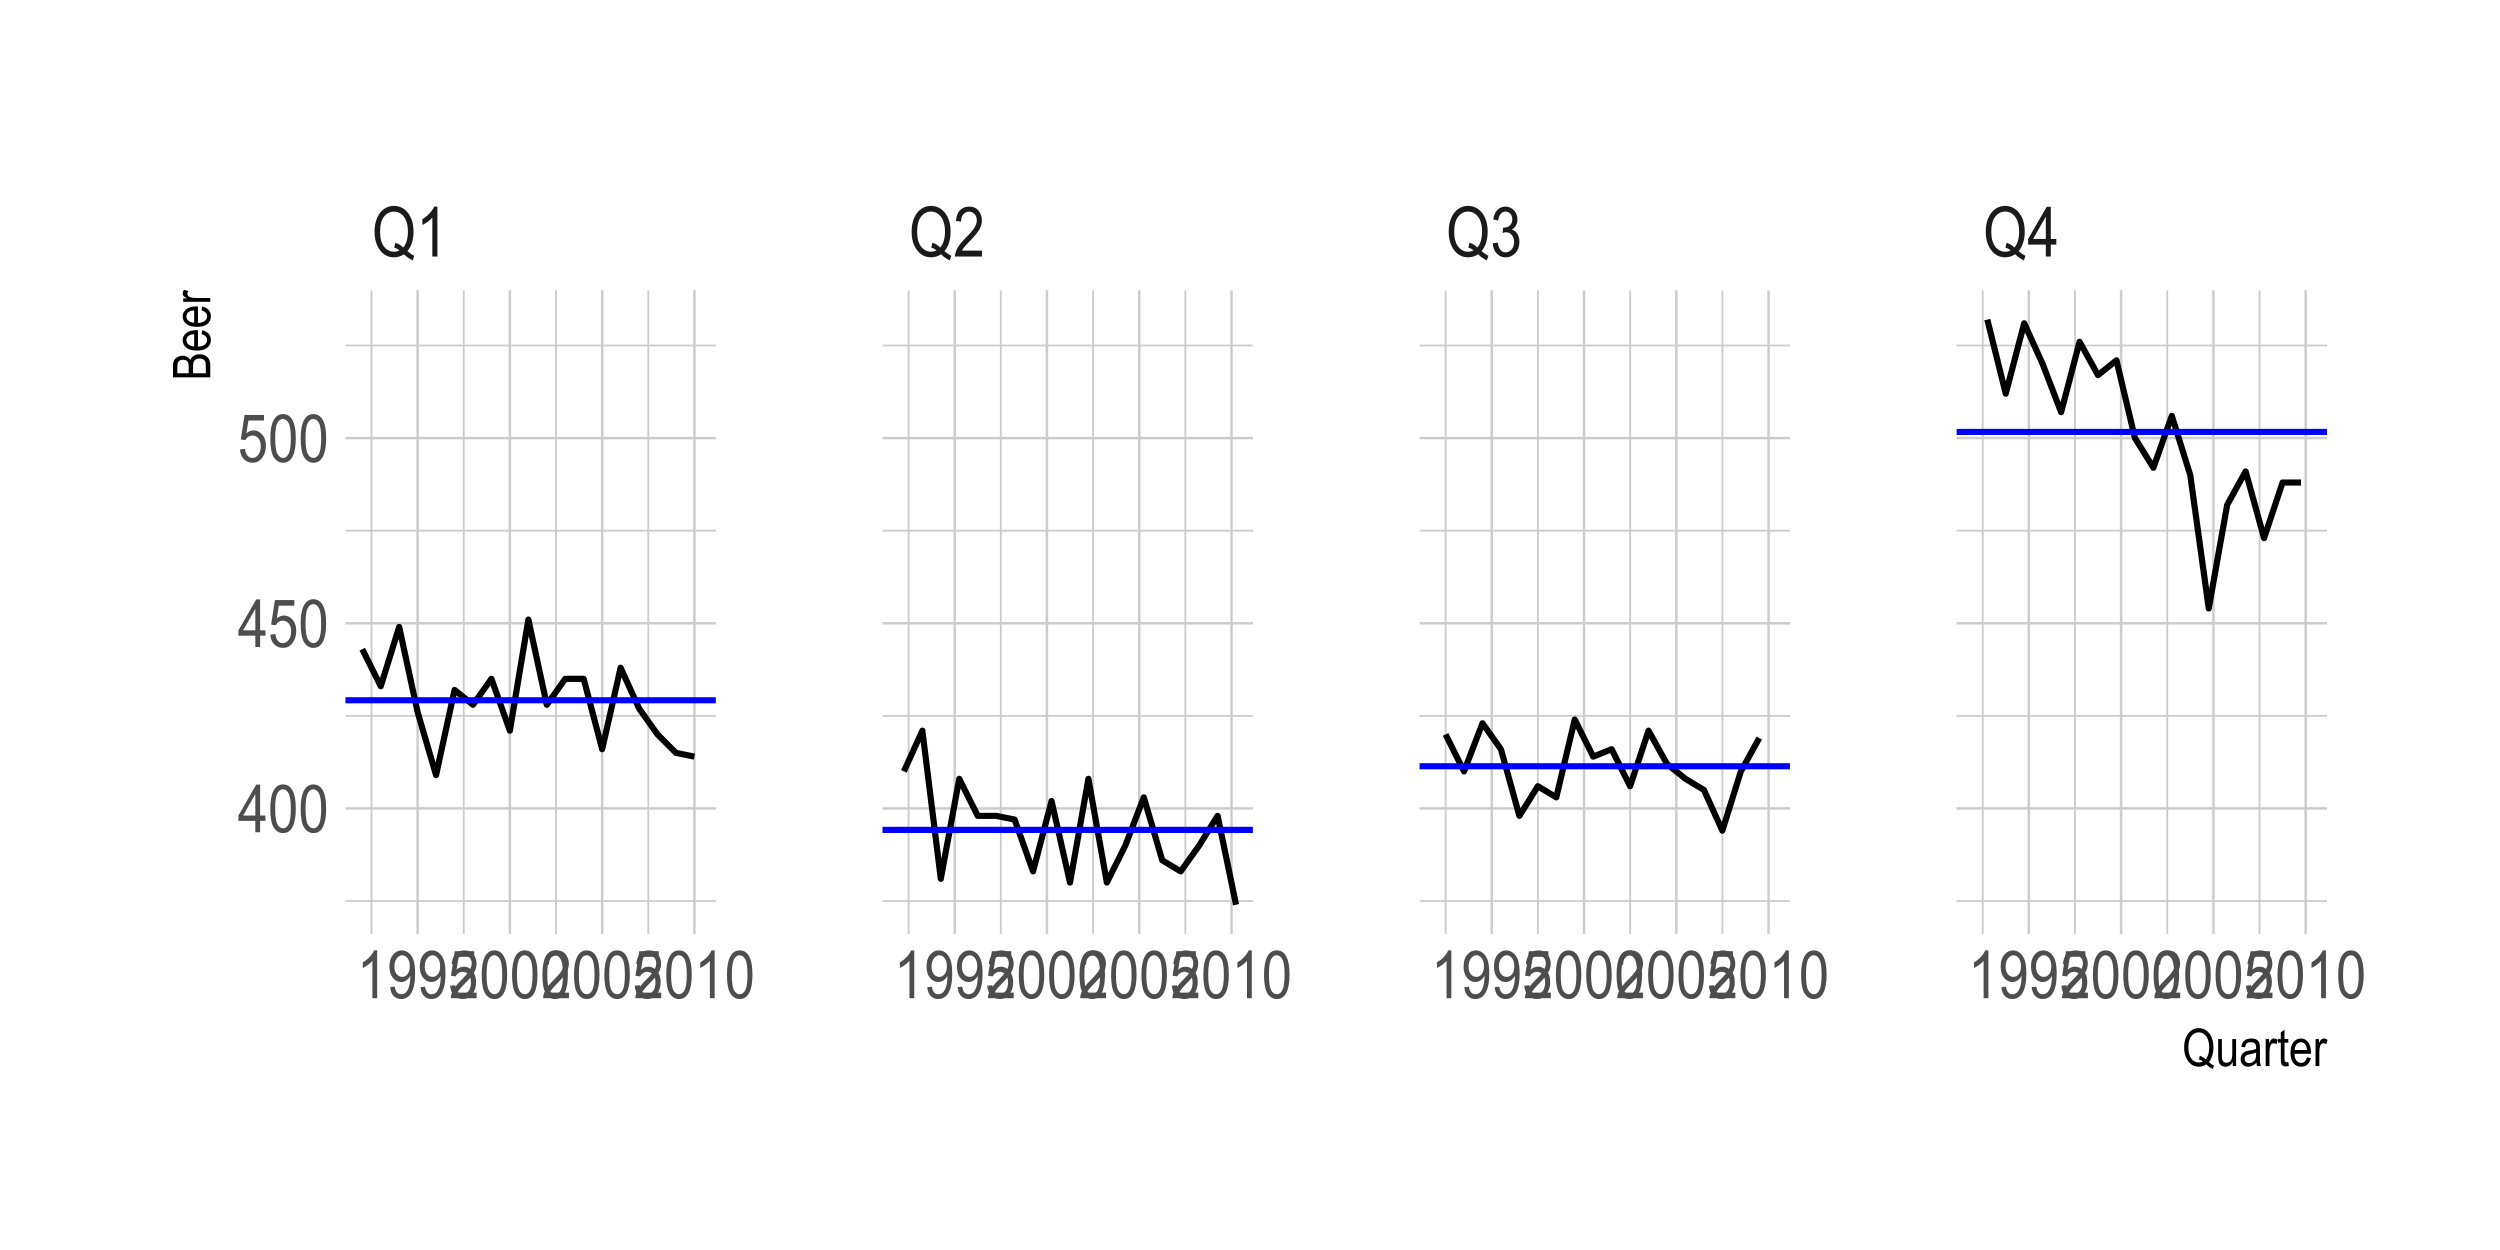 <?xml version="1.0" encoding="UTF-8"?>
<svg xmlns="http://www.w3.org/2000/svg" xmlns:xlink="http://www.w3.org/1999/xlink" width="432pt" height="216pt" viewBox="0 0 432 216" version="1.1">
<defs>
<g>
<symbol overflow="visible" id="glyph0-0">
<path style="stroke:none;" d="M 0.266 0 L 0.266 -7.5 L 2.531 -7.5 L 2.531 0 Z M 0.531 -0.312 L 2.266 -0.312 L 2.266 -7.25 L 0.531 -7.25 Z M 0.531 -0.312 "/>
</symbol>
<symbol overflow="visible" id="glyph0-1">
<path style="stroke:none;" d="M 6.125 -0.922 C 6.562 -0.555 6.957 -0.289 7.312 -0.125 L 7.047 0.672 C 6.523 0.441 6.02 0.086 5.531 -0.391 C 5.008 -0.035 4.438 0.141 3.812 0.141 C 2.781 0.141 1.945 -0.305 1.312 -1.203 C 0.738 -2.016 0.453 -3.047 0.453 -4.297 C 0.453 -5.223 0.602 -6.023 0.906 -6.703 C 1.219 -7.391 1.625 -7.898 2.125 -8.234 C 2.625 -8.578 3.191 -8.75 3.828 -8.75 C 4.441 -8.75 5.004 -8.57 5.516 -8.219 C 6.023 -7.863 6.43 -7.352 6.734 -6.688 C 7.035 -6.02 7.188 -5.227 7.188 -4.312 C 7.188 -3.594 7.094 -2.941 6.906 -2.359 C 6.719 -1.785 6.457 -1.305 6.125 -0.922 Z M 4.062 -2.375 C 4.602 -2.195 5.047 -1.922 5.391 -1.547 C 5.941 -2.172 6.219 -3.094 6.219 -4.312 C 6.219 -5.051 6.113 -5.676 5.906 -6.188 C 5.695 -6.707 5.406 -7.098 5.031 -7.359 C 4.664 -7.629 4.266 -7.766 3.828 -7.766 C 3.129 -7.766 2.551 -7.473 2.094 -6.891 C 1.633 -6.305 1.406 -5.441 1.406 -4.297 C 1.406 -3.16 1.633 -2.297 2.094 -1.703 C 2.562 -1.117 3.141 -0.828 3.828 -0.828 C 4.148 -0.828 4.461 -0.906 4.766 -1.062 C 4.473 -1.289 4.164 -1.453 3.844 -1.547 Z M 4.062 -2.375 "/>
</symbol>
<symbol overflow="visible" id="glyph0-2">
<path style="stroke:none;" d="M 3.656 0 L 2.781 0 L 2.781 -6.719 C 2.582 -6.488 2.316 -6.25 1.984 -6 C 1.648 -5.758 1.344 -5.578 1.062 -5.453 L 1.062 -6.469 C 1.531 -6.738 1.945 -7.07 2.312 -7.469 C 2.676 -7.863 2.938 -8.25 3.094 -8.625 L 3.656 -8.625 Z M 3.656 0 "/>
</symbol>
<symbol overflow="visible" id="glyph0-3">
<path style="stroke:none;" d="M 4.953 -1.016 L 4.953 0 L 0.297 0 C 0.285 -0.406 0.41 -0.863 0.672 -1.375 C 0.93 -1.883 1.406 -2.484 2.094 -3.172 C 2.906 -3.984 3.438 -4.609 3.688 -5.047 C 3.938 -5.484 4.062 -5.891 4.062 -6.266 C 4.062 -6.703 3.93 -7.055 3.672 -7.328 C 3.41 -7.609 3.094 -7.75 2.719 -7.75 C 2.32 -7.75 1.992 -7.598 1.734 -7.297 C 1.473 -7.004 1.344 -6.582 1.344 -6.031 L 0.453 -6.141 C 0.516 -6.961 0.75 -7.582 1.156 -8 C 1.562 -8.414 2.094 -8.625 2.75 -8.625 C 3.469 -8.625 4.008 -8.379 4.375 -7.891 C 4.75 -7.41 4.938 -6.863 4.938 -6.25 C 4.938 -5.695 4.789 -5.172 4.5 -4.672 C 4.219 -4.172 3.672 -3.504 2.859 -2.672 C 2.348 -2.141 2.016 -1.773 1.859 -1.578 C 1.711 -1.391 1.594 -1.203 1.5 -1.016 Z M 4.953 -1.016 "/>
</symbol>
<symbol overflow="visible" id="glyph0-4">
<path style="stroke:none;" d="M 0.406 -2.266 L 1.266 -2.406 C 1.441 -1.281 1.895 -0.719 2.625 -0.719 C 3.02 -0.719 3.363 -0.883 3.656 -1.219 C 3.945 -1.551 4.094 -1.984 4.094 -2.516 C 4.094 -3.016 3.957 -3.414 3.688 -3.719 C 3.426 -4.031 3.102 -4.188 2.719 -4.188 C 2.551 -4.188 2.348 -4.145 2.109 -4.062 L 2.203 -5 L 2.344 -4.984 C 2.77 -4.984 3.113 -5.113 3.375 -5.375 C 3.645 -5.633 3.781 -5.984 3.781 -6.422 C 3.781 -6.828 3.664 -7.148 3.438 -7.391 C 3.219 -7.641 2.945 -7.766 2.625 -7.766 C 2.289 -7.766 2.008 -7.633 1.781 -7.375 C 1.551 -7.113 1.406 -6.727 1.344 -6.219 L 0.484 -6.406 C 0.598 -7.133 0.844 -7.688 1.219 -8.062 C 1.602 -8.438 2.066 -8.625 2.609 -8.625 C 3.18 -8.625 3.664 -8.41 4.062 -7.984 C 4.469 -7.566 4.672 -7.039 4.672 -6.406 C 4.672 -6.008 4.582 -5.66 4.406 -5.359 C 4.238 -5.055 4.004 -4.82 3.703 -4.656 C 3.984 -4.57 4.211 -4.441 4.391 -4.266 C 4.578 -4.086 4.727 -3.848 4.844 -3.547 C 4.957 -3.242 5.016 -2.906 5.016 -2.531 C 5.016 -1.75 4.781 -1.102 4.312 -0.594 C 3.844 -0.094 3.285 0.156 2.641 0.156 C 2.035 0.156 1.523 -0.062 1.109 -0.5 C 0.691 -0.938 0.457 -1.523 0.406 -2.266 Z M 0.406 -2.266 "/>
</symbol>
<symbol overflow="visible" id="glyph0-5">
<path style="stroke:none;" d="M 3.172 0 L 3.172 -2.062 L 0.109 -2.062 L 0.109 -3.031 L 3.328 -8.594 L 4.031 -8.594 L 4.031 -3.031 L 4.984 -3.031 L 4.984 -2.062 L 4.031 -2.062 L 4.031 0 Z M 3.172 -3.031 L 3.172 -6.891 L 0.969 -3.031 Z M 3.172 -3.031 "/>
</symbol>
<symbol overflow="visible" id="glyph1-0">
<path style="stroke:none;" d="M 0.25 0 L 0.25 -7.188 L 2.438 -7.188 L 2.438 0 Z M 0.516 -0.297 L 2.172 -0.297 L 2.172 -6.953 L 0.516 -6.953 Z M 0.516 -0.297 "/>
</symbol>
<symbol overflow="visible" id="glyph1-1">
<path style="stroke:none;" d="M 3.5 0 L 2.672 0 L 2.672 -6.438 C 2.473 -6.219 2.211 -5.988 1.891 -5.75 C 1.578 -5.52 1.285 -5.344 1.016 -5.219 L 1.016 -6.203 C 1.473 -6.461 1.875 -6.781 2.219 -7.156 C 2.57 -7.539 2.816 -7.91 2.953 -8.266 L 3.5 -8.266 Z M 3.5 0 "/>
</symbol>
<symbol overflow="visible" id="glyph1-2">
<path style="stroke:none;" d="M 0.5 -1.906 L 1.297 -2 C 1.422 -1.125 1.797 -0.688 2.422 -0.688 C 2.691 -0.688 2.941 -0.781 3.172 -0.969 C 3.398 -1.164 3.594 -1.504 3.75 -1.984 C 3.906 -2.461 3.984 -3.023 3.984 -3.672 L 3.984 -3.875 C 3.816 -3.539 3.586 -3.273 3.297 -3.078 C 3.004 -2.891 2.703 -2.797 2.391 -2.797 C 1.848 -2.797 1.375 -3.035 0.969 -3.516 C 0.57 -3.992 0.375 -4.648 0.375 -5.484 C 0.375 -6.348 0.582 -7.023 1 -7.516 C 1.414 -8.016 1.914 -8.266 2.5 -8.266 C 2.926 -8.266 3.316 -8.125 3.672 -7.844 C 4.035 -7.57 4.316 -7.164 4.516 -6.625 C 4.711 -6.082 4.812 -5.305 4.812 -4.297 C 4.812 -3.16 4.703 -2.281 4.484 -1.656 C 4.273 -1.031 3.988 -0.57 3.625 -0.281 C 3.258 0 2.852 0.141 2.406 0.141 C 1.895 0.141 1.461 -0.031 1.109 -0.375 C 0.766 -0.727 0.562 -1.238 0.5 -1.906 Z M 3.891 -5.531 C 3.891 -6.125 3.758 -6.586 3.5 -6.922 C 3.238 -7.254 2.938 -7.422 2.594 -7.422 C 2.238 -7.422 1.922 -7.238 1.641 -6.875 C 1.367 -6.52 1.234 -6.047 1.234 -5.453 C 1.234 -4.91 1.363 -4.477 1.625 -4.156 C 1.895 -3.844 2.211 -3.688 2.578 -3.688 C 2.953 -3.688 3.266 -3.848 3.516 -4.172 C 3.766 -4.492 3.891 -4.945 3.891 -5.531 Z M 3.891 -5.531 "/>
</symbol>
<symbol overflow="visible" id="glyph1-3">
<path style="stroke:none;" d="M 0.375 -2.156 L 1.25 -2.25 C 1.312 -1.719 1.461 -1.32 1.703 -1.062 C 1.941 -0.812 2.219 -0.688 2.531 -0.688 C 2.926 -0.688 3.266 -0.867 3.547 -1.234 C 3.828 -1.598 3.969 -2.094 3.969 -2.719 C 3.969 -3.301 3.832 -3.754 3.562 -4.078 C 3.289 -4.398 2.945 -4.562 2.531 -4.562 C 2.281 -4.562 2.047 -4.488 1.828 -4.344 C 1.609 -4.207 1.43 -4.016 1.297 -3.766 L 0.516 -3.891 L 1.172 -8.125 L 4.531 -8.125 L 4.531 -7.156 L 1.844 -7.156 L 1.484 -4.938 C 1.879 -5.281 2.301 -5.453 2.75 -5.453 C 3.312 -5.453 3.801 -5.211 4.219 -4.734 C 4.645 -4.254 4.859 -3.609 4.859 -2.797 C 4.859 -1.984 4.645 -1.289 4.219 -0.719 C 3.801 -0.145 3.242 0.141 2.547 0.141 C 1.961 0.141 1.469 -0.062 1.062 -0.469 C 0.656 -0.875 0.426 -1.438 0.375 -2.156 Z M 0.375 -2.156 "/>
</symbol>
<symbol overflow="visible" id="glyph1-4">
<path style="stroke:none;" d="M 4.75 -0.969 L 4.75 0 L 0.281 0 C 0.27 -0.395 0.391 -0.832 0.641 -1.312 C 0.891 -1.801 1.344 -2.379 2 -3.047 C 2.781 -3.816 3.289 -4.41 3.531 -4.828 C 3.77 -5.254 3.891 -5.648 3.891 -6.016 C 3.891 -6.43 3.766 -6.77 3.516 -7.031 C 3.273 -7.289 2.973 -7.422 2.609 -7.422 C 2.223 -7.422 1.906 -7.281 1.656 -7 C 1.414 -6.719 1.297 -6.312 1.297 -5.781 L 0.438 -5.891 C 0.5 -6.672 0.723 -7.258 1.109 -7.656 C 1.492 -8.062 2.004 -8.266 2.641 -8.266 C 3.328 -8.266 3.848 -8.031 4.203 -7.562 C 4.555 -7.102 4.734 -6.578 4.734 -5.984 C 4.734 -5.461 4.594 -4.957 4.312 -4.469 C 4.039 -3.988 3.516 -3.352 2.734 -2.562 C 2.242 -2.051 1.926 -1.703 1.781 -1.516 C 1.633 -1.336 1.52 -1.156 1.438 -0.969 Z M 4.75 -0.969 "/>
</symbol>
<symbol overflow="visible" id="glyph1-5">
<path style="stroke:none;" d="M 0.375 -4.062 C 0.375 -5.438 0.562 -6.477 0.938 -7.188 C 1.312 -7.906 1.859 -8.266 2.578 -8.266 C 3.223 -8.266 3.734 -7.977 4.109 -7.406 C 4.555 -6.707 4.781 -5.594 4.781 -4.062 C 4.781 -2.688 4.594 -1.641 4.219 -0.922 C 3.852 -0.211 3.305 0.141 2.578 0.141 C 1.93 0.141 1.398 -0.172 0.984 -0.797 C 0.578 -1.43 0.375 -2.52 0.375 -4.062 Z M 1.219 -4.062 C 1.219 -2.727 1.348 -1.832 1.609 -1.375 C 1.867 -0.914 2.195 -0.688 2.594 -0.688 C 2.969 -0.688 3.281 -0.914 3.531 -1.375 C 3.789 -1.844 3.922 -2.738 3.922 -4.062 C 3.922 -5.395 3.789 -6.285 3.531 -6.734 C 3.281 -7.191 2.953 -7.422 2.547 -7.422 C 2.172 -7.422 1.852 -7.191 1.594 -6.734 C 1.344 -6.273 1.219 -5.383 1.219 -4.062 Z M 1.219 -4.062 "/>
</symbol>
<symbol overflow="visible" id="glyph1-6">
<path style="stroke:none;" d="M 3.031 0 L 3.031 -1.969 L 0.109 -1.969 L 0.109 -2.891 L 3.188 -8.234 L 3.859 -8.234 L 3.859 -2.891 L 4.781 -2.891 L 4.781 -1.969 L 3.859 -1.969 L 3.859 0 Z M 3.031 -2.891 L 3.031 -6.609 L 0.922 -2.891 Z M 3.031 -2.891 "/>
</symbol>
<symbol overflow="visible" id="glyph2-0">
<path style="stroke:none;" d="M 0.188 0 L 0.188 -5.625 L 1.906 -5.625 L 1.906 0 Z M 0.406 -0.234 L 1.703 -0.234 L 1.703 -5.438 L 0.406 -5.438 Z M 0.406 -0.234 "/>
</symbol>
<symbol overflow="visible" id="glyph2-1">
<path style="stroke:none;" d="M 4.594 -0.688 C 4.914 -0.414 5.211 -0.219 5.484 -0.094 L 5.281 0.5 C 4.895 0.332 4.52 0.066 4.156 -0.297 C 3.758 -0.023 3.328 0.109 2.859 0.109 C 2.086 0.109 1.461 -0.227 0.984 -0.906 C 0.547 -1.508 0.328 -2.281 0.328 -3.219 C 0.328 -3.914 0.441 -4.52 0.672 -5.031 C 0.91 -5.539 1.219 -5.922 1.594 -6.172 C 1.969 -6.43 2.391 -6.562 2.859 -6.562 C 3.328 -6.562 3.754 -6.426 4.141 -6.156 C 4.523 -5.895 4.828 -5.516 5.047 -5.016 C 5.273 -4.516 5.391 -3.922 5.391 -3.234 C 5.391 -2.703 5.316 -2.219 5.172 -1.781 C 5.035 -1.344 4.844 -0.977 4.594 -0.688 Z M 3.047 -1.781 C 3.453 -1.645 3.785 -1.441 4.047 -1.172 C 4.453 -1.629 4.656 -2.316 4.656 -3.234 C 4.656 -3.785 4.578 -4.254 4.422 -4.641 C 4.266 -5.023 4.047 -5.316 3.766 -5.516 C 3.492 -5.723 3.195 -5.828 2.875 -5.828 C 2.352 -5.828 1.922 -5.609 1.578 -5.172 C 1.234 -4.734 1.062 -4.082 1.062 -3.219 C 1.062 -2.363 1.234 -1.719 1.578 -1.281 C 1.922 -0.844 2.352 -0.625 2.875 -0.625 C 3.113 -0.625 3.348 -0.68 3.578 -0.797 C 3.359 -0.961 3.125 -1.082 2.875 -1.156 Z M 3.047 -1.781 "/>
</symbol>
<symbol overflow="visible" id="glyph2-2">
<path style="stroke:none;" d="M 2.984 0 L 2.984 -0.688 C 2.836 -0.426 2.66 -0.227 2.453 -0.094 C 2.254 0.039 2.023 0.109 1.766 0.109 C 1.461 0.109 1.203 0.031 0.984 -0.125 C 0.773 -0.289 0.633 -0.5 0.562 -0.75 C 0.5 -1 0.469 -1.344 0.469 -1.781 L 0.469 -4.672 L 1.109 -4.672 L 1.109 -2.078 C 1.109 -1.598 1.129 -1.273 1.172 -1.109 C 1.223 -0.953 1.312 -0.82 1.438 -0.719 C 1.57 -0.625 1.723 -0.578 1.891 -0.578 C 2.203 -0.578 2.457 -0.703 2.656 -0.953 C 2.82 -1.172 2.906 -1.578 2.906 -2.172 L 2.906 -4.672 L 3.562 -4.672 L 3.562 0 Z M 2.984 0 "/>
</symbol>
<symbol overflow="visible" id="glyph2-3">
<path style="stroke:none;" d="M 2.969 -0.578 C 2.75 -0.348 2.52 -0.176 2.281 -0.062 C 2.051 0.051 1.812 0.109 1.562 0.109 C 1.164 0.109 0.848 -0.008 0.609 -0.25 C 0.367 -0.488 0.25 -0.812 0.25 -1.219 C 0.25 -1.488 0.305 -1.727 0.422 -1.938 C 0.535 -2.145 0.688 -2.305 0.875 -2.422 C 1.07 -2.547 1.367 -2.633 1.766 -2.688 C 2.285 -2.758 2.672 -2.852 2.922 -2.969 L 2.922 -3.172 C 2.922 -3.484 2.863 -3.707 2.75 -3.844 C 2.594 -4.031 2.348 -4.125 2.016 -4.125 C 1.711 -4.125 1.484 -4.062 1.328 -3.938 C 1.18 -3.812 1.07 -3.578 1 -3.234 L 0.359 -3.328 C 0.453 -3.836 0.633 -4.203 0.906 -4.422 C 1.188 -4.648 1.586 -4.766 2.109 -4.766 C 2.504 -4.766 2.816 -4.688 3.047 -4.531 C 3.273 -4.383 3.422 -4.203 3.484 -3.984 C 3.547 -3.766 3.578 -3.441 3.578 -3.016 L 3.578 -1.953 C 3.578 -1.211 3.586 -0.742 3.609 -0.547 C 3.641 -0.359 3.695 -0.176 3.781 0 L 3.109 0 C 3.035 -0.156 2.988 -0.348 2.969 -0.578 Z M 2.922 -2.344 C 2.68 -2.227 2.328 -2.129 1.859 -2.047 C 1.586 -1.992 1.395 -1.938 1.281 -1.875 C 1.176 -1.82 1.094 -1.738 1.031 -1.625 C 0.969 -1.52 0.938 -1.395 0.938 -1.25 C 0.938 -1.031 1.004 -0.852 1.141 -0.719 C 1.285 -0.582 1.477 -0.516 1.719 -0.516 C 1.945 -0.516 2.156 -0.57 2.344 -0.688 C 2.539 -0.812 2.688 -0.973 2.781 -1.172 C 2.875 -1.379 2.922 -1.672 2.922 -2.047 Z M 2.922 -2.344 "/>
</symbol>
<symbol overflow="visible" id="glyph2-4">
<path style="stroke:none;" d="M 0.469 0 L 0.469 -4.672 L 1.062 -4.672 L 1.062 -3.953 C 1.207 -4.285 1.344 -4.504 1.469 -4.609 C 1.594 -4.711 1.734 -4.766 1.891 -4.766 C 2.109 -4.766 2.328 -4.68 2.547 -4.516 L 2.328 -3.781 C 2.172 -3.895 2.016 -3.953 1.859 -3.953 C 1.723 -3.953 1.598 -3.906 1.484 -3.812 C 1.367 -3.719 1.289 -3.582 1.25 -3.406 C 1.164 -3.102 1.125 -2.781 1.125 -2.438 L 1.125 0 Z M 0.469 0 "/>
</symbol>
<symbol overflow="visible" id="glyph2-5">
<path style="stroke:none;" d="M 1.922 -0.703 L 2.016 -0.016 C 1.828 0.035 1.664 0.062 1.531 0.062 C 1.301 0.062 1.117 0.02 0.984 -0.062 C 0.848 -0.156 0.754 -0.281 0.703 -0.438 C 0.648 -0.594 0.625 -0.898 0.625 -1.359 L 0.625 -4.047 L 0.141 -4.047 L 0.141 -4.672 L 0.625 -4.672 L 0.625 -5.828 L 1.266 -6.297 L 1.266 -4.672 L 1.922 -4.672 L 1.922 -4.047 L 1.266 -4.047 L 1.266 -1.328 C 1.266 -1.066 1.285 -0.898 1.328 -0.828 C 1.379 -0.723 1.484 -0.672 1.641 -0.672 C 1.711 -0.672 1.805 -0.68 1.922 -0.703 Z M 1.922 -0.703 "/>
</symbol>
<symbol overflow="visible" id="glyph2-6">
<path style="stroke:none;" d="M 3.094 -1.5 L 3.766 -1.406 C 3.648 -0.906 3.445 -0.523 3.156 -0.266 C 2.863 -0.016 2.504 0.109 2.078 0.109 C 1.535 0.109 1.094 -0.094 0.75 -0.5 C 0.414 -0.914 0.25 -1.516 0.25 -2.297 C 0.25 -3.098 0.414 -3.707 0.75 -4.125 C 1.094 -4.551 1.523 -4.766 2.047 -4.766 C 2.547 -4.766 2.957 -4.555 3.281 -4.141 C 3.613 -3.734 3.781 -3.133 3.781 -2.344 L 3.781 -2.125 L 0.922 -2.125 C 0.953 -1.602 1.07 -1.207 1.281 -0.938 C 1.5 -0.676 1.766 -0.547 2.078 -0.547 C 2.566 -0.547 2.906 -0.863 3.094 -1.5 Z M 0.969 -2.781 L 3.094 -2.781 C 3.062 -3.188 2.977 -3.488 2.844 -3.688 C 2.633 -3.977 2.367 -4.125 2.047 -4.125 C 1.754 -4.125 1.504 -4 1.297 -3.75 C 1.098 -3.508 0.988 -3.188 0.969 -2.781 Z M 0.969 -2.781 "/>
</symbol>
<symbol overflow="visible" id="glyph3-0">
<path style="stroke:none;" d="M 0 -0.188 L -5.625 -0.188 L -5.625 -1.906 L 0 -1.906 Z M -0.234 -0.406 L -0.234 -1.703 L -5.438 -1.703 L -5.438 -0.406 Z M -0.234 -0.406 "/>
</symbol>
<symbol overflow="visible" id="glyph3-1">
<path style="stroke:none;" d="M 0 -0.547 L -6.438 -0.547 L -6.438 -2.531 C -6.438 -2.926 -6.375 -3.238 -6.25 -3.469 C -6.125 -3.707 -5.93 -3.898 -5.672 -4.047 C -5.41 -4.203 -5.117 -4.281 -4.797 -4.281 C -4.504 -4.281 -4.238 -4.211 -4 -4.078 C -3.758 -3.953 -3.566 -3.773 -3.422 -3.547 C -3.316 -3.848 -3.129 -4.086 -2.859 -4.266 C -2.586 -4.441 -2.258 -4.531 -1.875 -4.531 C -1.477 -4.531 -1.133 -4.453 -0.844 -4.297 C -0.551 -4.141 -0.336 -3.926 -0.203 -3.656 C -0.066 -3.383 0 -3.02 0 -2.562 Z M -3.734 -1.25 L -3.734 -2.391 C -3.734 -2.68 -3.754 -2.895 -3.797 -3.031 C -3.859 -3.207 -3.961 -3.344 -4.109 -3.438 C -4.254 -3.539 -4.453 -3.594 -4.703 -3.594 C -4.93 -3.594 -5.117 -3.547 -5.266 -3.453 C -5.422 -3.367 -5.531 -3.25 -5.594 -3.094 C -5.656 -2.945 -5.688 -2.68 -5.688 -2.297 L -5.688 -1.25 Z M -0.766 -1.25 L -0.766 -2.562 C -0.766 -2.852 -0.789 -3.066 -0.844 -3.203 C -0.914 -3.398 -1.039 -3.551 -1.219 -3.656 C -1.395 -3.758 -1.613 -3.812 -1.875 -3.812 C -2.113 -3.812 -2.316 -3.758 -2.484 -3.656 C -2.66 -3.562 -2.785 -3.426 -2.859 -3.25 C -2.93 -3.082 -2.969 -2.82 -2.969 -2.469 L -2.969 -1.25 Z M -0.766 -1.25 "/>
</symbol>
<symbol overflow="visible" id="glyph3-2">
<path style="stroke:none;" d="M -1.5 -3.094 L -1.406 -3.766 C -0.906 -3.648 -0.523 -3.445 -0.266 -3.156 C -0.016 -2.863 0.109 -2.504 0.109 -2.078 C 0.109 -1.535 -0.094 -1.094 -0.5 -0.75 C -0.914 -0.414 -1.516 -0.25 -2.297 -0.25 C -3.098 -0.25 -3.707 -0.414 -4.125 -0.75 C -4.551 -1.094 -4.766 -1.523 -4.766 -2.047 C -4.766 -2.547 -4.555 -2.957 -4.141 -3.281 C -3.734 -3.613 -3.133 -3.781 -2.344 -3.781 L -2.125 -3.781 L -2.125 -0.922 C -1.602 -0.953 -1.207 -1.07 -0.938 -1.281 C -0.676 -1.5 -0.547 -1.766 -0.547 -2.078 C -0.547 -2.566 -0.863 -2.906 -1.5 -3.094 Z M -2.781 -0.969 L -2.781 -3.094 C -3.188 -3.062 -3.488 -2.977 -3.688 -2.844 C -3.977 -2.633 -4.125 -2.367 -4.125 -2.047 C -4.125 -1.754 -4 -1.504 -3.75 -1.297 C -3.508 -1.098 -3.188 -0.988 -2.781 -0.969 Z M -2.781 -0.969 "/>
</symbol>
<symbol overflow="visible" id="glyph3-3">
<path style="stroke:none;" d="M 0 -0.469 L -4.672 -0.469 L -4.672 -1.062 L -3.953 -1.062 C -4.285 -1.207 -4.504 -1.344 -4.609 -1.469 C -4.711 -1.594 -4.766 -1.734 -4.766 -1.891 C -4.766 -2.109 -4.68 -2.328 -4.516 -2.547 L -3.781 -2.328 C -3.895 -2.172 -3.953 -2.016 -3.953 -1.859 C -3.953 -1.723 -3.906 -1.598 -3.812 -1.484 C -3.719 -1.367 -3.582 -1.289 -3.406 -1.25 C -3.102 -1.164 -2.781 -1.125 -2.438 -1.125 L 0 -1.125 Z M 0 -0.469 "/>
</symbol>
</g>
<clipPath id="clip1">
  <path d="M 59.688 155 L 123.695 155 L 123.695 156 L 59.688 156 Z M 59.688 155 "/>
</clipPath>
<clipPath id="clip2">
  <path d="M 59.688 123 L 123.695 123 L 123.695 124 L 59.688 124 Z M 59.688 123 "/>
</clipPath>
<clipPath id="clip3">
  <path d="M 59.688 91 L 123.695 91 L 123.695 92 L 59.688 92 Z M 59.688 91 "/>
</clipPath>
<clipPath id="clip4">
  <path d="M 59.688 59 L 123.695 59 L 123.695 60 L 59.688 60 Z M 59.688 59 "/>
</clipPath>
<clipPath id="clip5">
  <path d="M 64 50.168 L 65 50.168 L 65 161.395 L 64 161.395 Z M 64 50.168 "/>
</clipPath>
<clipPath id="clip6">
  <path d="M 79 50.168 L 81 50.168 L 81 161.395 L 79 161.395 Z M 79 50.168 "/>
</clipPath>
<clipPath id="clip7">
  <path d="M 95 50.168 L 97 50.168 L 97 161.395 L 95 161.395 Z M 95 50.168 "/>
</clipPath>
<clipPath id="clip8">
  <path d="M 111 50.168 L 113 50.168 L 113 161.395 L 111 161.395 Z M 111 50.168 "/>
</clipPath>
<clipPath id="clip9">
  <path d="M 59.688 139 L 123.695 139 L 123.695 140 L 59.688 140 Z M 59.688 139 "/>
</clipPath>
<clipPath id="clip10">
  <path d="M 59.688 107 L 123.695 107 L 123.695 108 L 59.688 108 Z M 59.688 107 "/>
</clipPath>
<clipPath id="clip11">
  <path d="M 59.688 75 L 123.695 75 L 123.695 76 L 59.688 76 Z M 59.688 75 "/>
</clipPath>
<clipPath id="clip12">
  <path d="M 71 50.168 L 73 50.168 L 73 161.395 L 71 161.395 Z M 71 50.168 "/>
</clipPath>
<clipPath id="clip13">
  <path d="M 87 50.168 L 89 50.168 L 89 161.395 L 87 161.395 Z M 87 50.168 "/>
</clipPath>
<clipPath id="clip14">
  <path d="M 103 50.168 L 105 50.168 L 105 161.395 L 103 161.395 Z M 103 50.168 "/>
</clipPath>
<clipPath id="clip15">
  <path d="M 119 50.168 L 121 50.168 L 121 161.395 L 119 161.395 Z M 119 50.168 "/>
</clipPath>
<clipPath id="clip16">
  <path d="M 59.688 120 L 123.695 120 L 123.695 122 L 59.688 122 Z M 59.688 120 "/>
</clipPath>
<clipPath id="clip17">
  <path d="M 152.492 155 L 216.5 155 L 216.5 156 L 152.492 156 Z M 152.492 155 "/>
</clipPath>
<clipPath id="clip18">
  <path d="M 152.492 123 L 216.5 123 L 216.5 124 L 152.492 124 Z M 152.492 123 "/>
</clipPath>
<clipPath id="clip19">
  <path d="M 152.492 91 L 216.5 91 L 216.5 92 L 152.492 92 Z M 152.492 91 "/>
</clipPath>
<clipPath id="clip20">
  <path d="M 152.492 59 L 216.5 59 L 216.5 60 L 152.492 60 Z M 152.492 59 "/>
</clipPath>
<clipPath id="clip21">
  <path d="M 156 50.168 L 158 50.168 L 158 161.395 L 156 161.395 Z M 156 50.168 "/>
</clipPath>
<clipPath id="clip22">
  <path d="M 172 50.168 L 174 50.168 L 174 161.395 L 172 161.395 Z M 172 50.168 "/>
</clipPath>
<clipPath id="clip23">
  <path d="M 188 50.168 L 190 50.168 L 190 161.395 L 188 161.395 Z M 188 50.168 "/>
</clipPath>
<clipPath id="clip24">
  <path d="M 204 50.168 L 205 50.168 L 205 161.395 L 204 161.395 Z M 204 50.168 "/>
</clipPath>
<clipPath id="clip25">
  <path d="M 152.492 139 L 216.5 139 L 216.5 140 L 152.492 140 Z M 152.492 139 "/>
</clipPath>
<clipPath id="clip26">
  <path d="M 152.492 107 L 216.5 107 L 216.5 108 L 152.492 108 Z M 152.492 107 "/>
</clipPath>
<clipPath id="clip27">
  <path d="M 152.492 75 L 216.5 75 L 216.5 76 L 152.492 76 Z M 152.492 75 "/>
</clipPath>
<clipPath id="clip28">
  <path d="M 164 50.168 L 166 50.168 L 166 161.395 L 164 161.395 Z M 164 50.168 "/>
</clipPath>
<clipPath id="clip29">
  <path d="M 180 50.168 L 182 50.168 L 182 161.395 L 180 161.395 Z M 180 50.168 "/>
</clipPath>
<clipPath id="clip30">
  <path d="M 196 50.168 L 198 50.168 L 198 161.395 L 196 161.395 Z M 196 50.168 "/>
</clipPath>
<clipPath id="clip31">
  <path d="M 212 50.168 L 214 50.168 L 214 161.395 L 212 161.395 Z M 212 50.168 "/>
</clipPath>
<clipPath id="clip32">
  <path d="M 152.492 142 L 216.5 142 L 216.5 144 L 152.492 144 Z M 152.492 142 "/>
</clipPath>
<clipPath id="clip33">
  <path d="M 245.301 155 L 309.309 155 L 309.309 156 L 245.301 156 Z M 245.301 155 "/>
</clipPath>
<clipPath id="clip34">
  <path d="M 245.301 123 L 309.309 123 L 309.309 124 L 245.301 124 Z M 245.301 123 "/>
</clipPath>
<clipPath id="clip35">
  <path d="M 245.301 91 L 309.309 91 L 309.309 92 L 245.301 92 Z M 245.301 91 "/>
</clipPath>
<clipPath id="clip36">
  <path d="M 245.301 59 L 309.309 59 L 309.309 60 L 245.301 60 Z M 245.301 59 "/>
</clipPath>
<clipPath id="clip37">
  <path d="M 249 50.168 L 250 50.168 L 250 161.395 L 249 161.395 Z M 249 50.168 "/>
</clipPath>
<clipPath id="clip38">
  <path d="M 265 50.168 L 266 50.168 L 266 161.395 L 265 161.395 Z M 265 50.168 "/>
</clipPath>
<clipPath id="clip39">
  <path d="M 281 50.168 L 282 50.168 L 282 161.395 L 281 161.395 Z M 281 50.168 "/>
</clipPath>
<clipPath id="clip40">
  <path d="M 297 50.168 L 298 50.168 L 298 161.395 L 297 161.395 Z M 297 50.168 "/>
</clipPath>
<clipPath id="clip41">
  <path d="M 245.301 139 L 309.309 139 L 309.309 140 L 245.301 140 Z M 245.301 139 "/>
</clipPath>
<clipPath id="clip42">
  <path d="M 245.301 107 L 309.309 107 L 309.309 108 L 245.301 108 Z M 245.301 107 "/>
</clipPath>
<clipPath id="clip43">
  <path d="M 245.301 75 L 309.309 75 L 309.309 76 L 245.301 76 Z M 245.301 75 "/>
</clipPath>
<clipPath id="clip44">
  <path d="M 257 50.168 L 258 50.168 L 258 161.395 L 257 161.395 Z M 257 50.168 "/>
</clipPath>
<clipPath id="clip45">
  <path d="M 273 50.168 L 274 50.168 L 274 161.395 L 273 161.395 Z M 273 50.168 "/>
</clipPath>
<clipPath id="clip46">
  <path d="M 289 50.168 L 290 50.168 L 290 161.395 L 289 161.395 Z M 289 50.168 "/>
</clipPath>
<clipPath id="clip47">
  <path d="M 305 50.168 L 306 50.168 L 306 161.395 L 305 161.395 Z M 305 50.168 "/>
</clipPath>
<clipPath id="clip48">
  <path d="M 245.301 131 L 309.309 131 L 309.309 133 L 245.301 133 Z M 245.301 131 "/>
</clipPath>
<clipPath id="clip49">
  <path d="M 338.105 155 L 402.113 155 L 402.113 156 L 338.105 156 Z M 338.105 155 "/>
</clipPath>
<clipPath id="clip50">
  <path d="M 338.105 123 L 402.113 123 L 402.113 124 L 338.105 124 Z M 338.105 123 "/>
</clipPath>
<clipPath id="clip51">
  <path d="M 338.105 91 L 402.113 91 L 402.113 92 L 338.105 92 Z M 338.105 91 "/>
</clipPath>
<clipPath id="clip52">
  <path d="M 338.105 59 L 402.113 59 L 402.113 60 L 338.105 60 Z M 338.105 59 "/>
</clipPath>
<clipPath id="clip53">
  <path d="M 342 50.168 L 343 50.168 L 343 161.395 L 342 161.395 Z M 342 50.168 "/>
</clipPath>
<clipPath id="clip54">
  <path d="M 358 50.168 L 359 50.168 L 359 161.395 L 358 161.395 Z M 358 50.168 "/>
</clipPath>
<clipPath id="clip55">
  <path d="M 374 50.168 L 375 50.168 L 375 161.395 L 374 161.395 Z M 374 50.168 "/>
</clipPath>
<clipPath id="clip56">
  <path d="M 390 50.168 L 391 50.168 L 391 161.395 L 390 161.395 Z M 390 50.168 "/>
</clipPath>
<clipPath id="clip57">
  <path d="M 338.105 139 L 402.113 139 L 402.113 140 L 338.105 140 Z M 338.105 139 "/>
</clipPath>
<clipPath id="clip58">
  <path d="M 338.105 107 L 402.113 107 L 402.113 108 L 338.105 108 Z M 338.105 107 "/>
</clipPath>
<clipPath id="clip59">
  <path d="M 338.105 75 L 402.113 75 L 402.113 76 L 338.105 76 Z M 338.105 75 "/>
</clipPath>
<clipPath id="clip60">
  <path d="M 350 50.168 L 351 50.168 L 351 161.395 L 350 161.395 Z M 350 50.168 "/>
</clipPath>
<clipPath id="clip61">
  <path d="M 366 50.168 L 367 50.168 L 367 161.395 L 366 161.395 Z M 366 50.168 "/>
</clipPath>
<clipPath id="clip62">
  <path d="M 382 50.168 L 383 50.168 L 383 161.395 L 382 161.395 Z M 382 50.168 "/>
</clipPath>
<clipPath id="clip63">
  <path d="M 398 50.168 L 399 50.168 L 399 161.395 L 398 161.395 Z M 398 50.168 "/>
</clipPath>
<clipPath id="clip64">
  <path d="M 338.105 74 L 402.113 74 L 402.113 76 L 338.105 76 Z M 338.105 74 "/>
</clipPath>
</defs>
<g id="surface4494">
<g clip-path="url(#clip1)" clip-rule="nonzero">
<path style="fill:none;stroke-width:0.32;stroke-linecap:butt;stroke-linejoin:round;stroke:rgb(80%,80%,80%);stroke-opacity:1;stroke-miterlimit:10;" d="M 59.688 155.699 L 123.691 155.699 "/>
</g>
<g clip-path="url(#clip2)" clip-rule="nonzero">
<path style="fill:none;stroke-width:0.32;stroke-linecap:butt;stroke-linejoin:round;stroke:rgb(80%,80%,80%);stroke-opacity:1;stroke-miterlimit:10;" d="M 59.688 123.699 L 123.691 123.699 "/>
</g>
<g clip-path="url(#clip3)" clip-rule="nonzero">
<path style="fill:none;stroke-width:0.32;stroke-linecap:butt;stroke-linejoin:round;stroke:rgb(80%,80%,80%);stroke-opacity:1;stroke-miterlimit:10;" d="M 59.688 91.703 L 123.691 91.703 "/>
</g>
<g clip-path="url(#clip4)" clip-rule="nonzero">
<path style="fill:none;stroke-width:0.32;stroke-linecap:butt;stroke-linejoin:round;stroke:rgb(80%,80%,80%);stroke-opacity:1;stroke-miterlimit:10;" d="M 59.688 59.703 L 123.691 59.703 "/>
</g>
<g clip-path="url(#clip5)" clip-rule="nonzero">
<path style="fill:none;stroke-width:0.32;stroke-linecap:butt;stroke-linejoin:round;stroke:rgb(80%,80%,80%);stroke-opacity:1;stroke-miterlimit:10;" d="M 64.195 161.395 L 64.195 50.168 "/>
</g>
<g clip-path="url(#clip6)" clip-rule="nonzero">
<path style="fill:none;stroke-width:0.32;stroke-linecap:butt;stroke-linejoin:round;stroke:rgb(80%,80%,80%);stroke-opacity:1;stroke-miterlimit:10;" d="M 80.137 161.395 L 80.137 50.168 "/>
</g>
<g clip-path="url(#clip7)" clip-rule="nonzero">
<path style="fill:none;stroke-width:0.32;stroke-linecap:butt;stroke-linejoin:round;stroke:rgb(80%,80%,80%);stroke-opacity:1;stroke-miterlimit:10;" d="M 96.082 161.395 L 96.082 50.168 "/>
</g>
<g clip-path="url(#clip8)" clip-rule="nonzero">
<path style="fill:none;stroke-width:0.32;stroke-linecap:butt;stroke-linejoin:round;stroke:rgb(80%,80%,80%);stroke-opacity:1;stroke-miterlimit:10;" d="M 112.027 161.395 L 112.027 50.168 "/>
</g>
<g clip-path="url(#clip9)" clip-rule="nonzero">
<path style="fill:none;stroke-width:0.427;stroke-linecap:butt;stroke-linejoin:round;stroke:rgb(80%,80%,80%);stroke-opacity:1;stroke-miterlimit:10;" d="M 59.688 139.699 L 123.691 139.699 "/>
</g>
<g clip-path="url(#clip10)" clip-rule="nonzero">
<path style="fill:none;stroke-width:0.427;stroke-linecap:butt;stroke-linejoin:round;stroke:rgb(80%,80%,80%);stroke-opacity:1;stroke-miterlimit:10;" d="M 59.688 107.703 L 123.691 107.703 "/>
</g>
<g clip-path="url(#clip11)" clip-rule="nonzero">
<path style="fill:none;stroke-width:0.427;stroke-linecap:butt;stroke-linejoin:round;stroke:rgb(80%,80%,80%);stroke-opacity:1;stroke-miterlimit:10;" d="M 59.688 75.703 L 123.691 75.703 "/>
</g>
<g clip-path="url(#clip12)" clip-rule="nonzero">
<path style="fill:none;stroke-width:0.427;stroke-linecap:butt;stroke-linejoin:round;stroke:rgb(80%,80%,80%);stroke-opacity:1;stroke-miterlimit:10;" d="M 72.164 161.395 L 72.164 50.168 "/>
</g>
<g clip-path="url(#clip13)" clip-rule="nonzero">
<path style="fill:none;stroke-width:0.427;stroke-linecap:butt;stroke-linejoin:round;stroke:rgb(80%,80%,80%);stroke-opacity:1;stroke-miterlimit:10;" d="M 88.105 161.395 L 88.105 50.168 "/>
</g>
<g clip-path="url(#clip14)" clip-rule="nonzero">
<path style="fill:none;stroke-width:0.427;stroke-linecap:butt;stroke-linejoin:round;stroke:rgb(80%,80%,80%);stroke-opacity:1;stroke-miterlimit:10;" d="M 104.055 161.395 L 104.055 50.168 "/>
</g>
<g clip-path="url(#clip15)" clip-rule="nonzero">
<path style="fill:none;stroke-width:0.427;stroke-linecap:butt;stroke-linejoin:round;stroke:rgb(80%,80%,80%);stroke-opacity:1;stroke-miterlimit:10;" d="M 119.996 161.395 L 119.996 50.168 "/>
</g>
<path style="fill:none;stroke-width:1.067;stroke-linecap:butt;stroke-linejoin:round;stroke:rgb(0%,0%,0%);stroke-opacity:1;stroke-miterlimit:10;" d="M 62.598 112.18 L 65.793 118.582 L 68.977 108.34 L 72.164 123.062 L 75.352 133.941 L 78.547 119.223 L 81.734 121.781 L 84.918 117.301 L 88.105 126.262 L 91.301 107.062 L 94.488 121.781 L 97.676 117.301 L 100.859 117.301 L 104.055 129.461 L 107.242 115.383 L 110.43 122.422 L 113.617 126.902 L 116.812 130.102 L 119.996 130.742 "/>
<g clip-path="url(#clip16)" clip-rule="nonzero">
<path style="fill:none;stroke-width:1.067;stroke-linecap:butt;stroke-linejoin:round;stroke:rgb(0%,0%,100%);stroke-opacity:1;stroke-miterlimit:10;" d="M 59.688 121.008 L 123.691 121.008 "/>
</g>
<g clip-path="url(#clip17)" clip-rule="nonzero">
<path style="fill:none;stroke-width:0.32;stroke-linecap:butt;stroke-linejoin:round;stroke:rgb(80%,80%,80%);stroke-opacity:1;stroke-miterlimit:10;" d="M 152.492 155.699 L 216.5 155.699 "/>
</g>
<g clip-path="url(#clip18)" clip-rule="nonzero">
<path style="fill:none;stroke-width:0.32;stroke-linecap:butt;stroke-linejoin:round;stroke:rgb(80%,80%,80%);stroke-opacity:1;stroke-miterlimit:10;" d="M 152.492 123.699 L 216.5 123.699 "/>
</g>
<g clip-path="url(#clip19)" clip-rule="nonzero">
<path style="fill:none;stroke-width:0.32;stroke-linecap:butt;stroke-linejoin:round;stroke:rgb(80%,80%,80%);stroke-opacity:1;stroke-miterlimit:10;" d="M 152.492 91.703 L 216.5 91.703 "/>
</g>
<g clip-path="url(#clip20)" clip-rule="nonzero">
<path style="fill:none;stroke-width:0.32;stroke-linecap:butt;stroke-linejoin:round;stroke:rgb(80%,80%,80%);stroke-opacity:1;stroke-miterlimit:10;" d="M 152.492 59.703 L 216.5 59.703 "/>
</g>
<g clip-path="url(#clip21)" clip-rule="nonzero">
<path style="fill:none;stroke-width:0.32;stroke-linecap:butt;stroke-linejoin:round;stroke:rgb(80%,80%,80%);stroke-opacity:1;stroke-miterlimit:10;" d="M 157 161.395 L 157 50.168 "/>
</g>
<g clip-path="url(#clip22)" clip-rule="nonzero">
<path style="fill:none;stroke-width:0.32;stroke-linecap:butt;stroke-linejoin:round;stroke:rgb(80%,80%,80%);stroke-opacity:1;stroke-miterlimit:10;" d="M 172.941 161.395 L 172.941 50.168 "/>
</g>
<g clip-path="url(#clip23)" clip-rule="nonzero">
<path style="fill:none;stroke-width:0.32;stroke-linecap:butt;stroke-linejoin:round;stroke:rgb(80%,80%,80%);stroke-opacity:1;stroke-miterlimit:10;" d="M 188.887 161.395 L 188.887 50.168 "/>
</g>
<g clip-path="url(#clip24)" clip-rule="nonzero">
<path style="fill:none;stroke-width:0.32;stroke-linecap:butt;stroke-linejoin:round;stroke:rgb(80%,80%,80%);stroke-opacity:1;stroke-miterlimit:10;" d="M 204.832 161.395 L 204.832 50.168 "/>
</g>
<g clip-path="url(#clip25)" clip-rule="nonzero">
<path style="fill:none;stroke-width:0.427;stroke-linecap:butt;stroke-linejoin:round;stroke:rgb(80%,80%,80%);stroke-opacity:1;stroke-miterlimit:10;" d="M 152.492 139.699 L 216.5 139.699 "/>
</g>
<g clip-path="url(#clip26)" clip-rule="nonzero">
<path style="fill:none;stroke-width:0.427;stroke-linecap:butt;stroke-linejoin:round;stroke:rgb(80%,80%,80%);stroke-opacity:1;stroke-miterlimit:10;" d="M 152.492 107.703 L 216.5 107.703 "/>
</g>
<g clip-path="url(#clip27)" clip-rule="nonzero">
<path style="fill:none;stroke-width:0.427;stroke-linecap:butt;stroke-linejoin:round;stroke:rgb(80%,80%,80%);stroke-opacity:1;stroke-miterlimit:10;" d="M 152.492 75.703 L 216.5 75.703 "/>
</g>
<g clip-path="url(#clip28)" clip-rule="nonzero">
<path style="fill:none;stroke-width:0.427;stroke-linecap:butt;stroke-linejoin:round;stroke:rgb(80%,80%,80%);stroke-opacity:1;stroke-miterlimit:10;" d="M 164.973 161.395 L 164.973 50.168 "/>
</g>
<g clip-path="url(#clip29)" clip-rule="nonzero">
<path style="fill:none;stroke-width:0.427;stroke-linecap:butt;stroke-linejoin:round;stroke:rgb(80%,80%,80%);stroke-opacity:1;stroke-miterlimit:10;" d="M 180.914 161.395 L 180.914 50.168 "/>
</g>
<g clip-path="url(#clip30)" clip-rule="nonzero">
<path style="fill:none;stroke-width:0.427;stroke-linecap:butt;stroke-linejoin:round;stroke:rgb(80%,80%,80%);stroke-opacity:1;stroke-miterlimit:10;" d="M 196.863 161.395 L 196.863 50.168 "/>
</g>
<g clip-path="url(#clip31)" clip-rule="nonzero">
<path style="fill:none;stroke-width:0.427;stroke-linecap:butt;stroke-linejoin:round;stroke:rgb(80%,80%,80%);stroke-opacity:1;stroke-miterlimit:10;" d="M 212.805 161.395 L 212.805 50.168 "/>
</g>
<path style="fill:none;stroke-width:1.067;stroke-linecap:butt;stroke-linejoin:round;stroke:rgb(0%,0%,0%);stroke-opacity:1;stroke-miterlimit:10;" d="M 156.195 133.301 L 159.383 126.262 L 162.57 151.859 L 165.758 134.582 L 168.953 140.98 L 172.137 140.98 L 175.324 141.621 L 178.512 150.578 L 181.707 138.422 L 184.895 152.5 L 188.078 134.582 L 191.266 152.5 L 194.461 146.102 L 197.648 137.781 L 200.836 148.66 L 204.023 150.578 L 207.219 146.102 L 210.402 140.98 L 213.59 156.34 "/>
<g clip-path="url(#clip32)" clip-rule="nonzero">
<path style="fill:none;stroke-width:1.067;stroke-linecap:butt;stroke-linejoin:round;stroke:rgb(0%,0%,100%);stroke-opacity:1;stroke-miterlimit:10;" d="M 152.492 143.406 L 216.5 143.406 "/>
</g>
<g clip-path="url(#clip33)" clip-rule="nonzero">
<path style="fill:none;stroke-width:0.32;stroke-linecap:butt;stroke-linejoin:round;stroke:rgb(80%,80%,80%);stroke-opacity:1;stroke-miterlimit:10;" d="M 245.301 155.699 L 309.305 155.699 "/>
</g>
<g clip-path="url(#clip34)" clip-rule="nonzero">
<path style="fill:none;stroke-width:0.32;stroke-linecap:butt;stroke-linejoin:round;stroke:rgb(80%,80%,80%);stroke-opacity:1;stroke-miterlimit:10;" d="M 245.301 123.699 L 309.305 123.699 "/>
</g>
<g clip-path="url(#clip35)" clip-rule="nonzero">
<path style="fill:none;stroke-width:0.32;stroke-linecap:butt;stroke-linejoin:round;stroke:rgb(80%,80%,80%);stroke-opacity:1;stroke-miterlimit:10;" d="M 245.301 91.703 L 309.305 91.703 "/>
</g>
<g clip-path="url(#clip36)" clip-rule="nonzero">
<path style="fill:none;stroke-width:0.32;stroke-linecap:butt;stroke-linejoin:round;stroke:rgb(80%,80%,80%);stroke-opacity:1;stroke-miterlimit:10;" d="M 245.301 59.703 L 309.305 59.703 "/>
</g>
<g clip-path="url(#clip37)" clip-rule="nonzero">
<path style="fill:none;stroke-width:0.32;stroke-linecap:butt;stroke-linejoin:round;stroke:rgb(80%,80%,80%);stroke-opacity:1;stroke-miterlimit:10;" d="M 249.805 161.395 L 249.805 50.168 "/>
</g>
<g clip-path="url(#clip38)" clip-rule="nonzero">
<path style="fill:none;stroke-width:0.32;stroke-linecap:butt;stroke-linejoin:round;stroke:rgb(80%,80%,80%);stroke-opacity:1;stroke-miterlimit:10;" d="M 265.746 161.395 L 265.746 50.168 "/>
</g>
<g clip-path="url(#clip39)" clip-rule="nonzero">
<path style="fill:none;stroke-width:0.32;stroke-linecap:butt;stroke-linejoin:round;stroke:rgb(80%,80%,80%);stroke-opacity:1;stroke-miterlimit:10;" d="M 281.695 161.395 L 281.695 50.168 "/>
</g>
<g clip-path="url(#clip40)" clip-rule="nonzero">
<path style="fill:none;stroke-width:0.32;stroke-linecap:butt;stroke-linejoin:round;stroke:rgb(80%,80%,80%);stroke-opacity:1;stroke-miterlimit:10;" d="M 297.641 161.395 L 297.641 50.168 "/>
</g>
<g clip-path="url(#clip41)" clip-rule="nonzero">
<path style="fill:none;stroke-width:0.427;stroke-linecap:butt;stroke-linejoin:round;stroke:rgb(80%,80%,80%);stroke-opacity:1;stroke-miterlimit:10;" d="M 245.301 139.699 L 309.305 139.699 "/>
</g>
<g clip-path="url(#clip42)" clip-rule="nonzero">
<path style="fill:none;stroke-width:0.427;stroke-linecap:butt;stroke-linejoin:round;stroke:rgb(80%,80%,80%);stroke-opacity:1;stroke-miterlimit:10;" d="M 245.301 107.703 L 309.305 107.703 "/>
</g>
<g clip-path="url(#clip43)" clip-rule="nonzero">
<path style="fill:none;stroke-width:0.427;stroke-linecap:butt;stroke-linejoin:round;stroke:rgb(80%,80%,80%);stroke-opacity:1;stroke-miterlimit:10;" d="M 245.301 75.703 L 309.305 75.703 "/>
</g>
<g clip-path="url(#clip44)" clip-rule="nonzero">
<path style="fill:none;stroke-width:0.427;stroke-linecap:butt;stroke-linejoin:round;stroke:rgb(80%,80%,80%);stroke-opacity:1;stroke-miterlimit:10;" d="M 257.777 161.395 L 257.777 50.168 "/>
</g>
<g clip-path="url(#clip45)" clip-rule="nonzero">
<path style="fill:none;stroke-width:0.427;stroke-linecap:butt;stroke-linejoin:round;stroke:rgb(80%,80%,80%);stroke-opacity:1;stroke-miterlimit:10;" d="M 273.719 161.395 L 273.719 50.168 "/>
</g>
<g clip-path="url(#clip46)" clip-rule="nonzero">
<path style="fill:none;stroke-width:0.427;stroke-linecap:butt;stroke-linejoin:round;stroke:rgb(80%,80%,80%);stroke-opacity:1;stroke-miterlimit:10;" d="M 289.668 161.395 L 289.668 50.168 "/>
</g>
<g clip-path="url(#clip47)" clip-rule="nonzero">
<path style="fill:none;stroke-width:0.427;stroke-linecap:butt;stroke-linejoin:round;stroke:rgb(80%,80%,80%);stroke-opacity:1;stroke-miterlimit:10;" d="M 305.609 161.395 L 305.609 50.168 "/>
</g>
<path style="fill:none;stroke-width:1.067;stroke-linecap:butt;stroke-linejoin:round;stroke:rgb(0%,0%,0%);stroke-opacity:1;stroke-miterlimit:10;" d="M 249.797 126.902 L 252.984 133.301 L 256.172 124.98 L 259.355 129.461 L 262.551 140.98 L 265.738 135.859 L 268.926 137.781 L 272.113 124.34 L 275.309 130.742 L 278.496 129.461 L 281.68 135.859 L 284.867 126.262 L 288.062 132.02 L 291.25 134.582 L 294.438 136.5 L 297.621 143.539 L 300.816 133.301 L 304.004 127.539 "/>
<g clip-path="url(#clip48)" clip-rule="nonzero">
<path style="fill:none;stroke-width:1.067;stroke-linecap:butt;stroke-linejoin:round;stroke:rgb(0%,0%,100%);stroke-opacity:1;stroke-miterlimit:10;" d="M 245.301 132.41 L 309.305 132.41 "/>
</g>
<g clip-path="url(#clip49)" clip-rule="nonzero">
<path style="fill:none;stroke-width:0.32;stroke-linecap:butt;stroke-linejoin:round;stroke:rgb(80%,80%,80%);stroke-opacity:1;stroke-miterlimit:10;" d="M 338.105 155.699 L 402.113 155.699 "/>
</g>
<g clip-path="url(#clip50)" clip-rule="nonzero">
<path style="fill:none;stroke-width:0.32;stroke-linecap:butt;stroke-linejoin:round;stroke:rgb(80%,80%,80%);stroke-opacity:1;stroke-miterlimit:10;" d="M 338.105 123.699 L 402.113 123.699 "/>
</g>
<g clip-path="url(#clip51)" clip-rule="nonzero">
<path style="fill:none;stroke-width:0.32;stroke-linecap:butt;stroke-linejoin:round;stroke:rgb(80%,80%,80%);stroke-opacity:1;stroke-miterlimit:10;" d="M 338.105 91.703 L 402.113 91.703 "/>
</g>
<g clip-path="url(#clip52)" clip-rule="nonzero">
<path style="fill:none;stroke-width:0.32;stroke-linecap:butt;stroke-linejoin:round;stroke:rgb(80%,80%,80%);stroke-opacity:1;stroke-miterlimit:10;" d="M 338.105 59.703 L 402.113 59.703 "/>
</g>
<g clip-path="url(#clip53)" clip-rule="nonzero">
<path style="fill:none;stroke-width:0.32;stroke-linecap:butt;stroke-linejoin:round;stroke:rgb(80%,80%,80%);stroke-opacity:1;stroke-miterlimit:10;" d="M 342.613 161.395 L 342.613 50.168 "/>
</g>
<g clip-path="url(#clip54)" clip-rule="nonzero">
<path style="fill:none;stroke-width:0.32;stroke-linecap:butt;stroke-linejoin:round;stroke:rgb(80%,80%,80%);stroke-opacity:1;stroke-miterlimit:10;" d="M 358.555 161.395 L 358.555 50.168 "/>
</g>
<g clip-path="url(#clip55)" clip-rule="nonzero">
<path style="fill:none;stroke-width:0.32;stroke-linecap:butt;stroke-linejoin:round;stroke:rgb(80%,80%,80%);stroke-opacity:1;stroke-miterlimit:10;" d="M 374.5 161.395 L 374.5 50.168 "/>
</g>
<g clip-path="url(#clip56)" clip-rule="nonzero">
<path style="fill:none;stroke-width:0.32;stroke-linecap:butt;stroke-linejoin:round;stroke:rgb(80%,80%,80%);stroke-opacity:1;stroke-miterlimit:10;" d="M 390.445 161.395 L 390.445 50.168 "/>
</g>
<g clip-path="url(#clip57)" clip-rule="nonzero">
<path style="fill:none;stroke-width:0.427;stroke-linecap:butt;stroke-linejoin:round;stroke:rgb(80%,80%,80%);stroke-opacity:1;stroke-miterlimit:10;" d="M 338.105 139.699 L 402.113 139.699 "/>
</g>
<g clip-path="url(#clip58)" clip-rule="nonzero">
<path style="fill:none;stroke-width:0.427;stroke-linecap:butt;stroke-linejoin:round;stroke:rgb(80%,80%,80%);stroke-opacity:1;stroke-miterlimit:10;" d="M 338.105 107.703 L 402.113 107.703 "/>
</g>
<g clip-path="url(#clip59)" clip-rule="nonzero">
<path style="fill:none;stroke-width:0.427;stroke-linecap:butt;stroke-linejoin:round;stroke:rgb(80%,80%,80%);stroke-opacity:1;stroke-miterlimit:10;" d="M 338.105 75.703 L 402.113 75.703 "/>
</g>
<g clip-path="url(#clip60)" clip-rule="nonzero">
<path style="fill:none;stroke-width:0.427;stroke-linecap:butt;stroke-linejoin:round;stroke:rgb(80%,80%,80%);stroke-opacity:1;stroke-miterlimit:10;" d="M 350.582 161.395 L 350.582 50.168 "/>
</g>
<g clip-path="url(#clip61)" clip-rule="nonzero">
<path style="fill:none;stroke-width:0.427;stroke-linecap:butt;stroke-linejoin:round;stroke:rgb(80%,80%,80%);stroke-opacity:1;stroke-miterlimit:10;" d="M 366.523 161.395 L 366.523 50.168 "/>
</g>
<g clip-path="url(#clip62)" clip-rule="nonzero">
<path style="fill:none;stroke-width:0.427;stroke-linecap:butt;stroke-linejoin:round;stroke:rgb(80%,80%,80%);stroke-opacity:1;stroke-miterlimit:10;" d="M 382.477 161.395 L 382.477 50.168 "/>
</g>
<g clip-path="url(#clip63)" clip-rule="nonzero">
<path style="fill:none;stroke-width:0.427;stroke-linecap:butt;stroke-linejoin:round;stroke:rgb(80%,80%,80%);stroke-opacity:1;stroke-miterlimit:10;" d="M 398.418 161.395 L 398.418 50.168 "/>
</g>
<path style="fill:none;stroke-width:1.067;stroke-linecap:butt;stroke-linejoin:round;stroke:rgb(0%,0%,0%);stroke-opacity:1;stroke-miterlimit:10;" d="M 343.406 55.223 L 346.594 68.023 L 349.781 55.863 L 352.969 62.902 L 356.164 71.223 L 359.348 59.062 L 362.535 64.824 L 365.723 62.266 L 368.918 75.703 L 372.105 80.824 L 375.289 71.863 L 378.477 82.102 L 381.672 105.141 L 384.859 87.223 L 388.047 81.465 L 391.23 92.984 L 394.426 83.383 L 397.613 83.383 "/>
<g clip-path="url(#clip64)" clip-rule="nonzero">
<path style="fill:none;stroke-width:1.067;stroke-linecap:butt;stroke-linejoin:round;stroke:rgb(0%,0%,100%);stroke-opacity:1;stroke-miterlimit:10;" d="M 338.105 74.637 L 402.113 74.637 "/>
</g>
<g style="fill:rgb(10.196%,10.196%,10.196%);fill-opacity:1;">
  <use xlink:href="#glyph0-1" x="64.27" y="44.324"/>
  <use xlink:href="#glyph0-2" x="71.928" y="44.324"/>
</g>
<g style="fill:rgb(10.196%,10.196%,10.196%);fill-opacity:1;">
  <use xlink:href="#glyph0-1" x="157.074" y="44.324"/>
  <use xlink:href="#glyph0-3" x="164.732" y="44.324"/>
</g>
<g style="fill:rgb(10.196%,10.196%,10.196%);fill-opacity:1;">
  <use xlink:href="#glyph0-1" x="249.883" y="44.324"/>
  <use xlink:href="#glyph0-4" x="257.541" y="44.324"/>
</g>
<g style="fill:rgb(10.196%,10.196%,10.196%);fill-opacity:1;">
  <use xlink:href="#glyph0-1" x="342.688" y="44.324"/>
  <use xlink:href="#glyph0-5" x="350.346" y="44.324"/>
</g>
<g style="fill:rgb(30.196%,30.196%,30.196%);fill-opacity:1;">
  <use xlink:href="#glyph1-1" x="61.676" y="172.492"/>
  <use xlink:href="#glyph1-2" x="66.92" y="172.492"/>
  <use xlink:href="#glyph1-2" x="72.165" y="172.492"/>
  <use xlink:href="#glyph1-3" x="77.41" y="172.492"/>
</g>
<g style="fill:rgb(30.196%,30.196%,30.196%);fill-opacity:1;">
  <use xlink:href="#glyph1-4" x="77.617" y="172.492"/>
  <use xlink:href="#glyph1-5" x="82.862" y="172.492"/>
  <use xlink:href="#glyph1-5" x="88.106" y="172.492"/>
  <use xlink:href="#glyph1-5" x="93.351" y="172.492"/>
</g>
<g style="fill:rgb(30.196%,30.196%,30.196%);fill-opacity:1;">
  <use xlink:href="#glyph1-4" x="93.566" y="172.492"/>
  <use xlink:href="#glyph1-5" x="98.811" y="172.492"/>
  <use xlink:href="#glyph1-5" x="104.056" y="172.492"/>
  <use xlink:href="#glyph1-3" x="109.3" y="172.492"/>
</g>
<g style="fill:rgb(30.196%,30.196%,30.196%);fill-opacity:1;">
  <use xlink:href="#glyph1-4" x="109.508" y="172.492"/>
  <use xlink:href="#glyph1-5" x="114.752" y="172.492"/>
  <use xlink:href="#glyph1-1" x="119.997" y="172.492"/>
  <use xlink:href="#glyph1-5" x="125.242" y="172.492"/>
</g>
<g style="fill:rgb(30.196%,30.196%,30.196%);fill-opacity:1;">
  <use xlink:href="#glyph1-1" x="154.484" y="172.492"/>
  <use xlink:href="#glyph1-2" x="159.729" y="172.492"/>
  <use xlink:href="#glyph1-2" x="164.974" y="172.492"/>
  <use xlink:href="#glyph1-3" x="170.218" y="172.492"/>
</g>
<g style="fill:rgb(30.196%,30.196%,30.196%);fill-opacity:1;">
  <use xlink:href="#glyph1-4" x="170.426" y="172.492"/>
  <use xlink:href="#glyph1-5" x="175.67" y="172.492"/>
  <use xlink:href="#glyph1-5" x="180.915" y="172.492"/>
  <use xlink:href="#glyph1-5" x="186.16" y="172.492"/>
</g>
<g style="fill:rgb(30.196%,30.196%,30.196%);fill-opacity:1;">
  <use xlink:href="#glyph1-4" x="186.375" y="172.492"/>
  <use xlink:href="#glyph1-5" x="191.62" y="172.492"/>
  <use xlink:href="#glyph1-5" x="196.864" y="172.492"/>
  <use xlink:href="#glyph1-3" x="202.109" y="172.492"/>
</g>
<g style="fill:rgb(30.196%,30.196%,30.196%);fill-opacity:1;">
  <use xlink:href="#glyph1-4" x="202.316" y="172.492"/>
  <use xlink:href="#glyph1-5" x="207.561" y="172.492"/>
  <use xlink:href="#glyph1-1" x="212.806" y="172.492"/>
  <use xlink:href="#glyph1-5" x="218.05" y="172.492"/>
</g>
<g style="fill:rgb(30.196%,30.196%,30.196%);fill-opacity:1;">
  <use xlink:href="#glyph1-1" x="247.289" y="172.492"/>
  <use xlink:href="#glyph1-2" x="252.534" y="172.492"/>
  <use xlink:href="#glyph1-2" x="257.778" y="172.492"/>
  <use xlink:href="#glyph1-3" x="263.023" y="172.492"/>
</g>
<g style="fill:rgb(30.196%,30.196%,30.196%);fill-opacity:1;">
  <use xlink:href="#glyph1-4" x="263.23" y="172.492"/>
  <use xlink:href="#glyph1-5" x="268.475" y="172.492"/>
  <use xlink:href="#glyph1-5" x="273.72" y="172.492"/>
  <use xlink:href="#glyph1-5" x="278.964" y="172.492"/>
</g>
<g style="fill:rgb(30.196%,30.196%,30.196%);fill-opacity:1;">
  <use xlink:href="#glyph1-4" x="279.18" y="172.492"/>
  <use xlink:href="#glyph1-5" x="284.424" y="172.492"/>
  <use xlink:href="#glyph1-5" x="289.669" y="172.492"/>
  <use xlink:href="#glyph1-3" x="294.914" y="172.492"/>
</g>
<g style="fill:rgb(30.196%,30.196%,30.196%);fill-opacity:1;">
  <use xlink:href="#glyph1-4" x="295.121" y="172.492"/>
  <use xlink:href="#glyph1-5" x="300.366" y="172.492"/>
  <use xlink:href="#glyph1-1" x="305.61" y="172.492"/>
  <use xlink:href="#glyph1-5" x="310.855" y="172.492"/>
</g>
<g style="fill:rgb(30.196%,30.196%,30.196%);fill-opacity:1;">
  <use xlink:href="#glyph1-1" x="340.094" y="172.492"/>
  <use xlink:href="#glyph1-2" x="345.338" y="172.492"/>
  <use xlink:href="#glyph1-2" x="350.583" y="172.492"/>
  <use xlink:href="#glyph1-3" x="355.828" y="172.492"/>
</g>
<g style="fill:rgb(30.196%,30.196%,30.196%);fill-opacity:1;">
  <use xlink:href="#glyph1-4" x="356.035" y="172.492"/>
  <use xlink:href="#glyph1-5" x="361.28" y="172.492"/>
  <use xlink:href="#glyph1-5" x="366.524" y="172.492"/>
  <use xlink:href="#glyph1-5" x="371.769" y="172.492"/>
</g>
<g style="fill:rgb(30.196%,30.196%,30.196%);fill-opacity:1;">
  <use xlink:href="#glyph1-4" x="371.988" y="172.492"/>
  <use xlink:href="#glyph1-5" x="377.233" y="172.492"/>
  <use xlink:href="#glyph1-5" x="382.478" y="172.492"/>
  <use xlink:href="#glyph1-3" x="387.722" y="172.492"/>
</g>
<g style="fill:rgb(30.196%,30.196%,30.196%);fill-opacity:1;">
  <use xlink:href="#glyph1-4" x="387.93" y="172.492"/>
  <use xlink:href="#glyph1-5" x="393.174" y="172.492"/>
  <use xlink:href="#glyph1-1" x="398.419" y="172.492"/>
  <use xlink:href="#glyph1-5" x="403.664" y="172.492"/>
</g>
<g style="fill:rgb(30.196%,30.196%,30.196%);fill-opacity:1;">
  <use xlink:href="#glyph1-6" x="41.09" y="143.816"/>
  <use xlink:href="#glyph1-5" x="46.334" y="143.816"/>
  <use xlink:href="#glyph1-5" x="51.579" y="143.816"/>
</g>
<g style="fill:rgb(30.196%,30.196%,30.196%);fill-opacity:1;">
  <use xlink:href="#glyph1-6" x="41.09" y="111.816"/>
  <use xlink:href="#glyph1-3" x="46.334" y="111.816"/>
  <use xlink:href="#glyph1-5" x="51.579" y="111.816"/>
</g>
<g style="fill:rgb(30.196%,30.196%,30.196%);fill-opacity:1;">
  <use xlink:href="#glyph1-3" x="41.09" y="79.82"/>
  <use xlink:href="#glyph1-5" x="46.334" y="79.82"/>
  <use xlink:href="#glyph1-5" x="51.579" y="79.82"/>
</g>
<g style="fill:rgb(0%,0%,0%);fill-opacity:1;">
  <use xlink:href="#glyph2-1" x="377.09" y="184.219"/>
  <use xlink:href="#glyph2-2" x="382.833" y="184.219"/>
  <use xlink:href="#glyph2-3" x="386.938" y="184.219"/>
  <use xlink:href="#glyph2-4" x="391.042" y="184.219"/>
  <use xlink:href="#glyph2-5" x="393.499" y="184.219"/>
  <use xlink:href="#glyph2-6" x="395.551" y="184.219"/>
  <use xlink:href="#glyph2-4" x="399.656" y="184.219"/>
</g>
<g style="fill:rgb(0%,0%,0%);fill-opacity:1;">
  <use xlink:href="#glyph3-1" x="36.332" y="65.754"/>
  <use xlink:href="#glyph3-2" x="36.332" y="60.832"/>
  <use xlink:href="#glyph3-2" x="36.332" y="56.728"/>
  <use xlink:href="#glyph3-3" x="36.332" y="52.623"/>
</g>
</g>
</svg>
